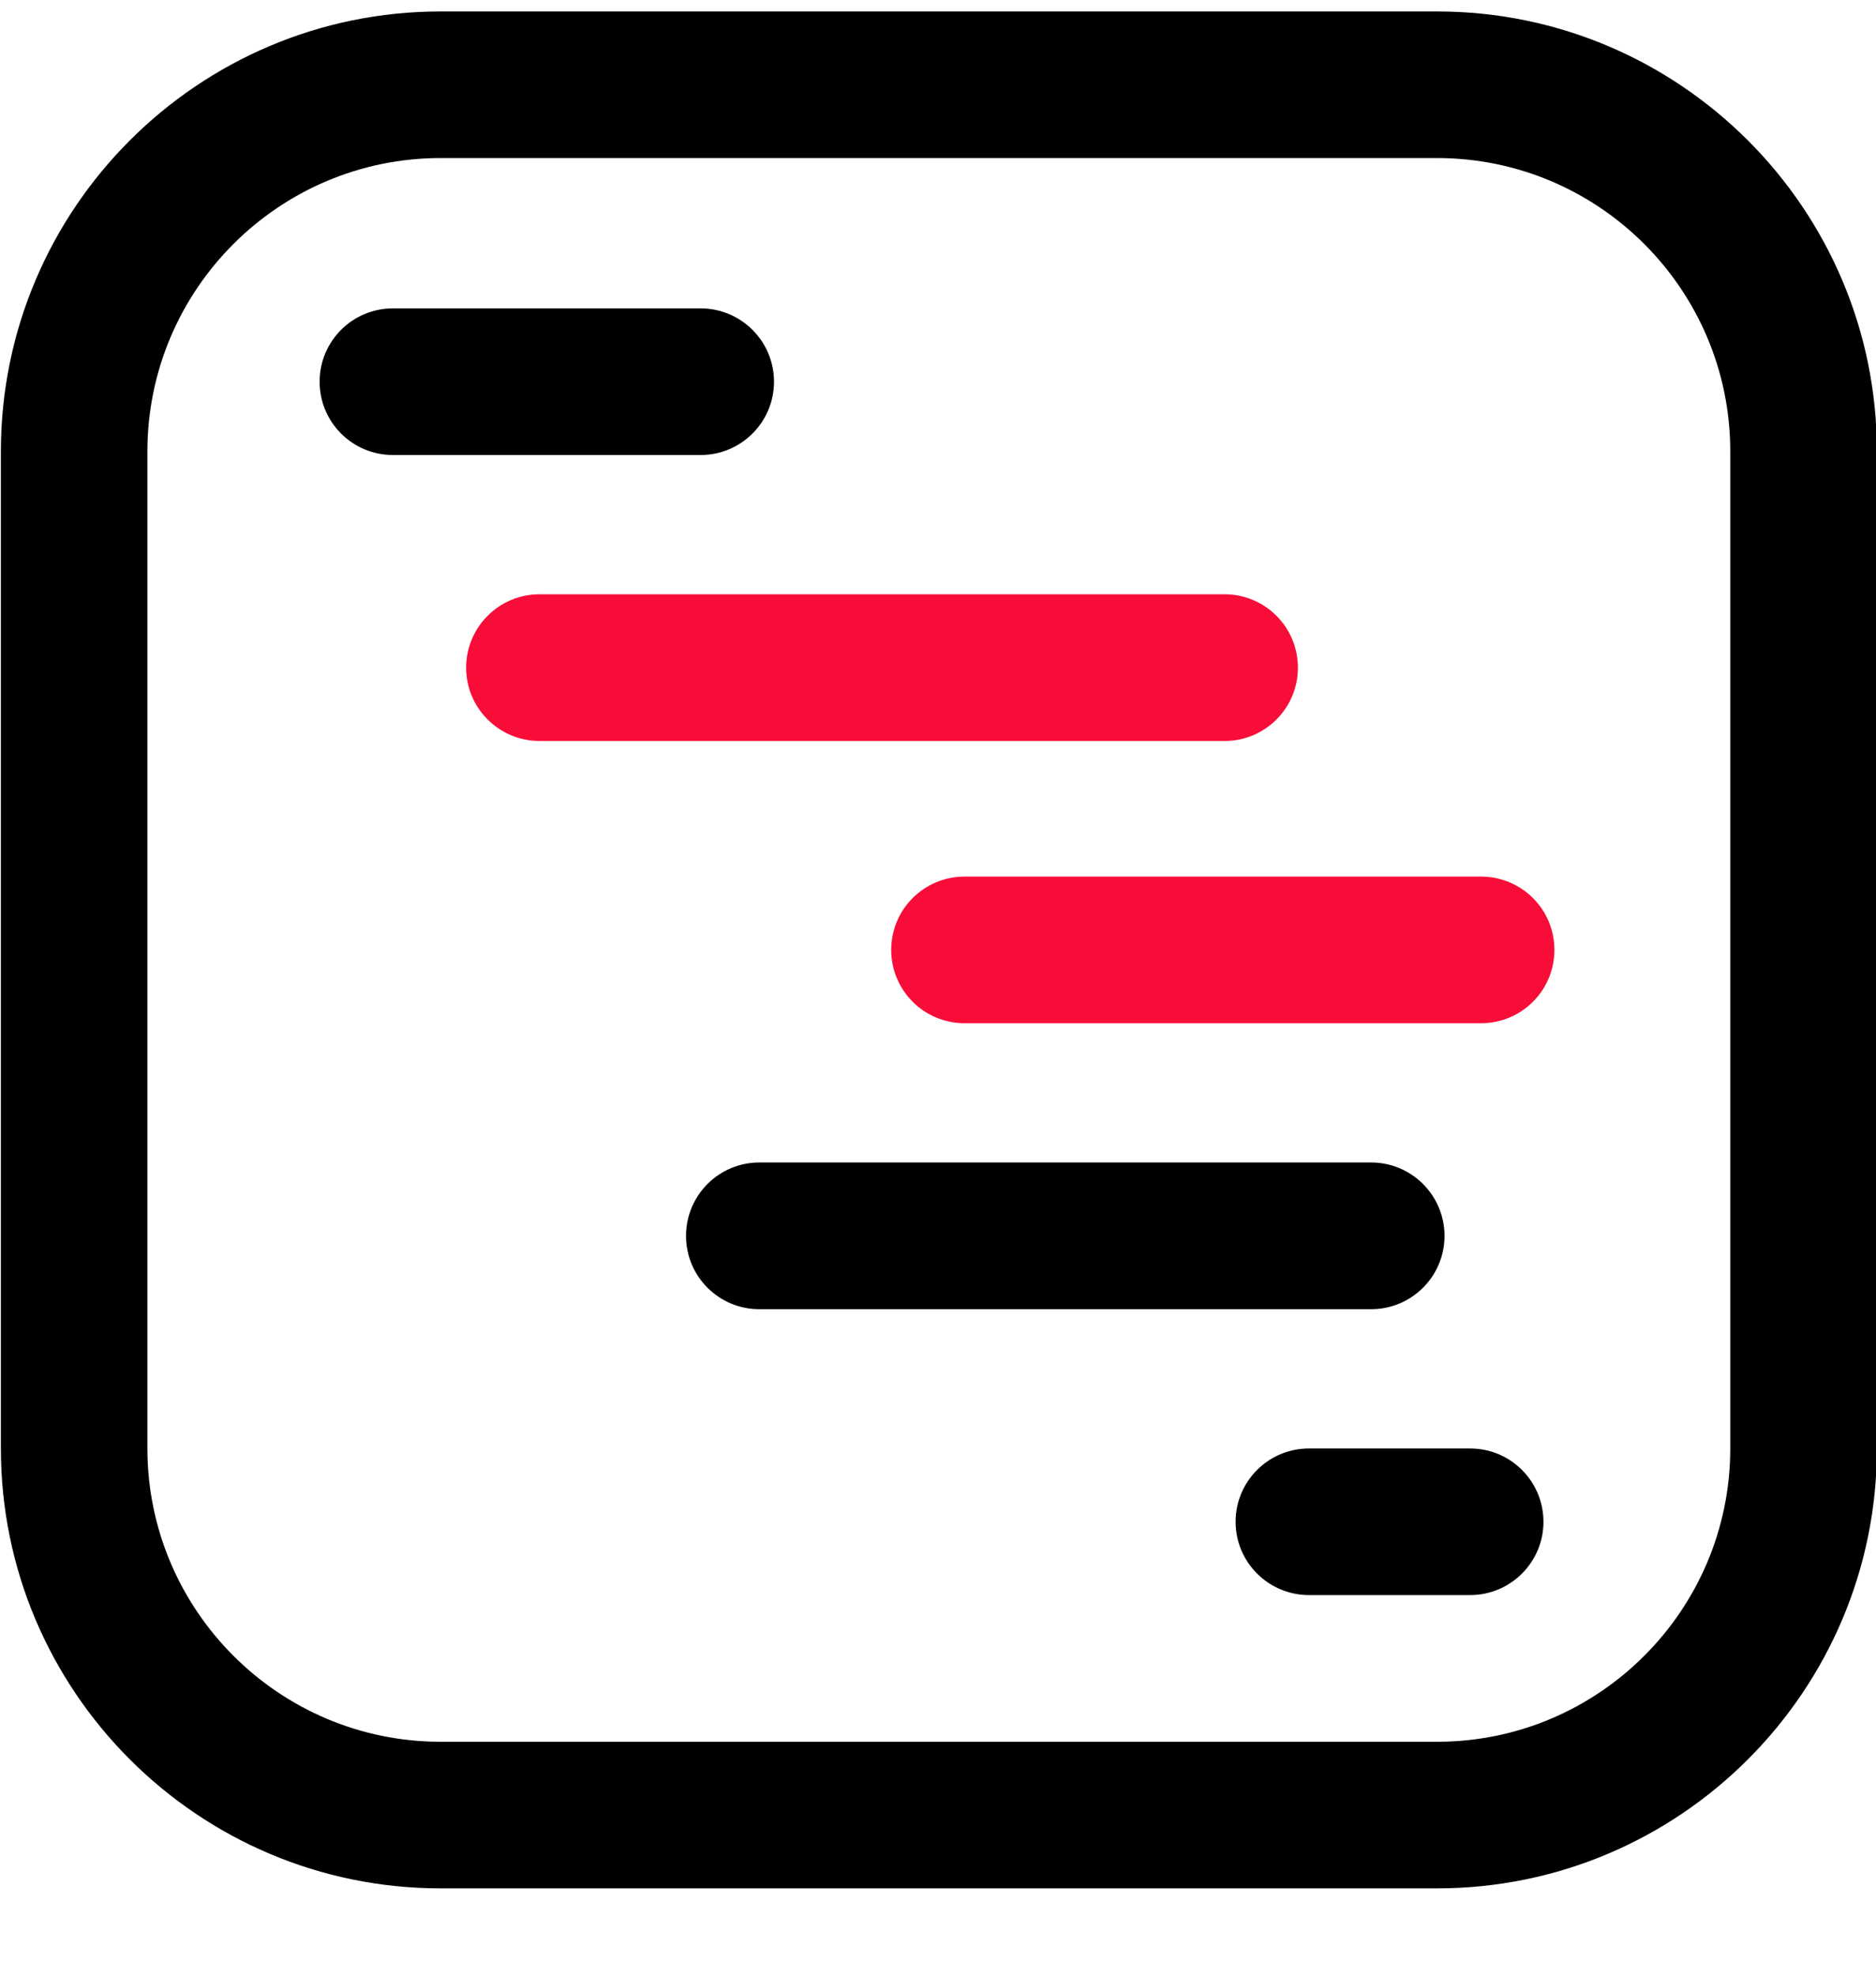 <svg width="19" height="20" viewBox="0 0 19 20" fill="none" xmlns="http://www.w3.org/2000/svg">
<path d="M14.555 19.116H4.462C2.006 19.116 0.009 17.118 0.009 14.663V4.569C0.009 2.114 2.006 0.116 4.462 0.116H14.555C17.011 0.116 19.009 2.114 19.009 4.569V14.663C19.009 17.118 17.011 19.116 14.555 19.116ZM4.462 1.6C2.825 1.6 1.493 2.932 1.493 4.569V14.663C1.493 16.3 2.825 17.632 4.462 17.632H14.555C16.192 17.632 17.524 16.3 17.524 14.663V4.569C17.524 2.932 16.192 1.6 14.555 1.6H4.462ZM7.839 3.864C7.839 3.454 7.506 3.122 7.096 3.122H3.979C3.569 3.122 3.237 3.454 3.237 3.864C3.237 4.274 3.569 4.606 3.979 4.606H7.096C7.506 4.606 7.839 4.274 7.839 3.864ZM14.63 12.511C14.63 12.101 14.297 11.768 13.887 11.768H7.69C7.28 11.768 6.948 12.101 6.948 12.511C6.948 12.921 7.28 13.253 7.69 13.253H13.887C14.297 13.253 14.63 12.921 14.63 12.511ZM15.632 15.405C15.632 14.995 15.299 14.663 14.889 14.663H13.257C12.847 14.663 12.514 14.995 12.514 15.405C12.514 15.815 12.847 16.147 13.257 16.147H14.889C15.299 16.147 15.632 15.815 15.632 15.405Z" fill="currentColor"/>
<path d="M15.001 10.358H9.768C9.358 10.358 9.026 10.026 9.026 9.616C9.026 9.206 9.358 8.874 9.768 8.874H15.001C15.411 8.874 15.743 9.206 15.743 9.616C15.743 10.026 15.411 10.358 15.001 10.358ZM13.145 6.759C13.145 6.349 12.813 6.016 12.403 6.016H5.464C5.054 6.016 4.721 6.349 4.721 6.759C4.721 7.169 5.054 7.501 5.464 7.501H12.403C12.813 7.501 13.145 7.169 13.145 6.759Z" fill="#F80D38"/>
</svg>
